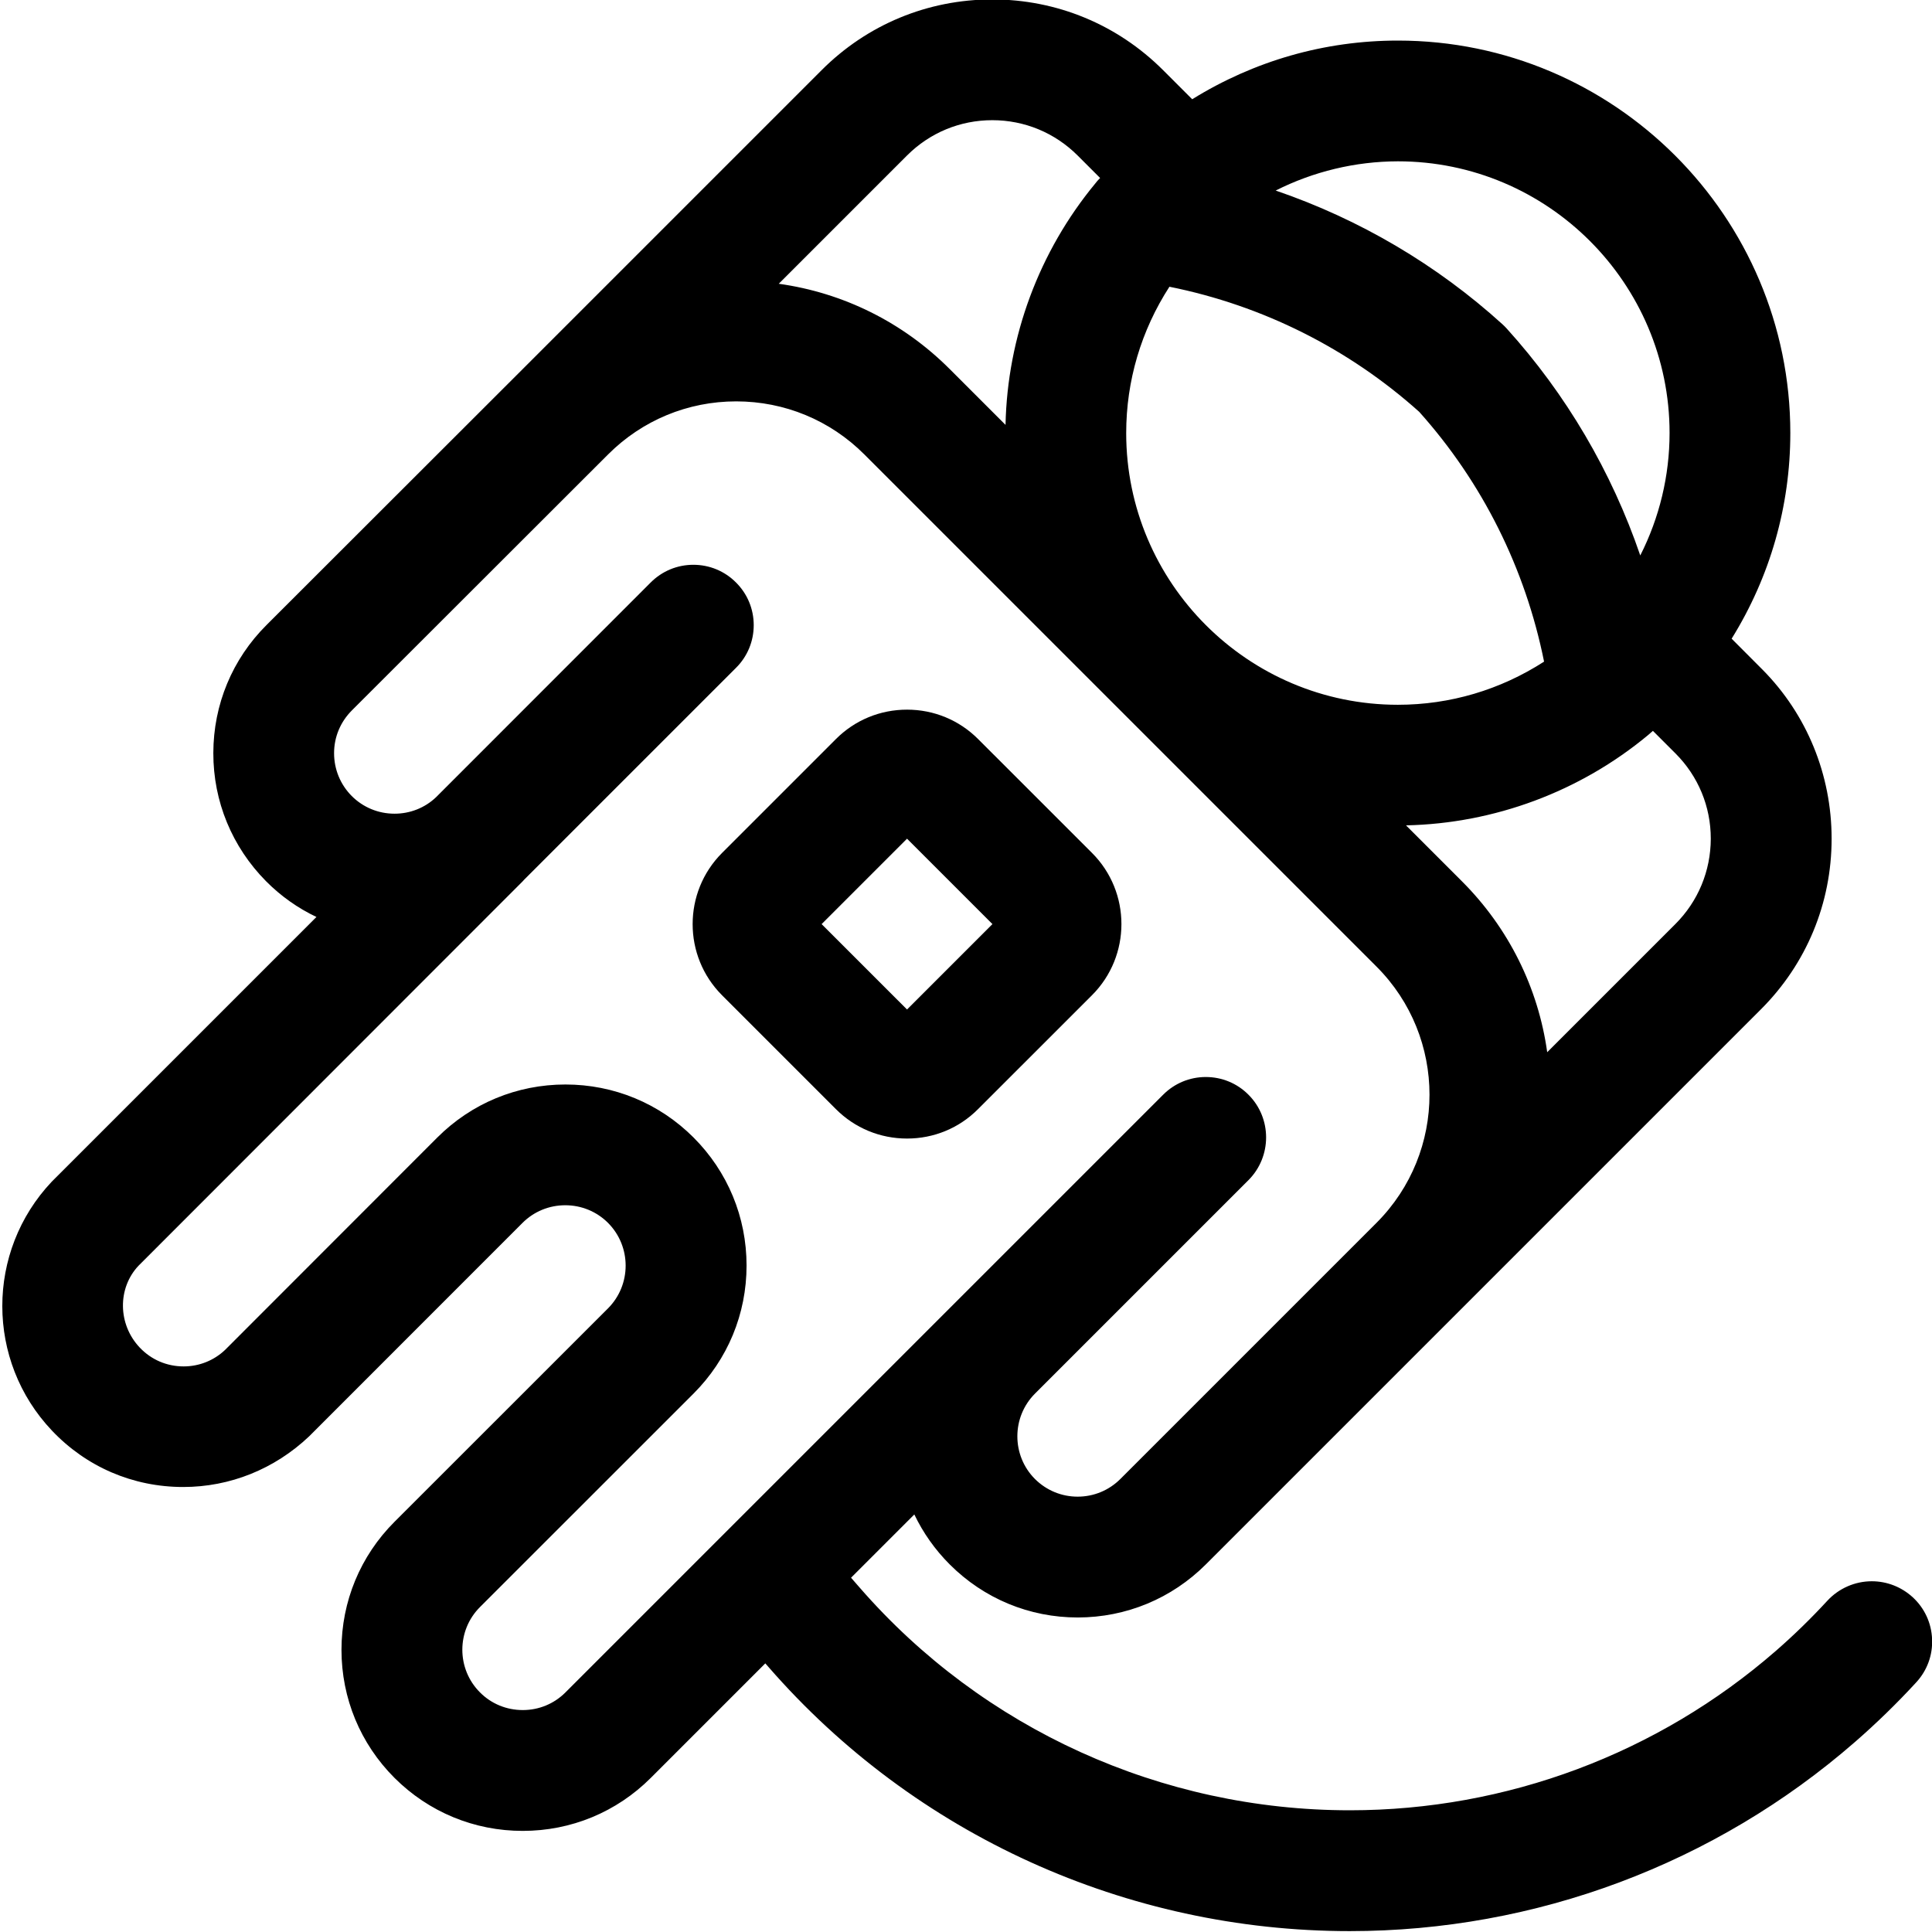 <svg width="48" height="48" viewBox="0 0 48 48" fill="none" xmlns="http://www.w3.org/2000/svg">
<g clip-path="url(#clip0_4_579)">
<path d="M22.535 28.287C21.866 28.287 21.238 28.027 20.767 27.555L17.939 24.727C16.965 23.753 16.965 22.167 17.939 21.191L20.767 18.363C21.238 17.891 21.866 17.631 22.535 17.631C23.203 17.631 23.831 17.891 24.302 18.363L27.131 21.191C28.105 22.165 28.105 23.751 27.131 24.725L24.3 27.555C23.831 28.027 23.203 28.287 22.535 28.287ZM22.535 25.081L24.657 22.959L22.535 20.837L20.413 22.959L22.535 25.081Z" fill="currentColor"/>
<path d="M33.534 47.978C27.99 47.978 22.728 45.588 19.098 41.422L19.014 41.326L16.168 44.172C15.32 45.02 14.19 45.488 12.986 45.488C11.782 45.488 10.652 45.02 9.802 44.172C8.952 43.322 8.484 42.192 8.484 40.99C8.484 39.788 8.952 38.658 9.802 37.808L15.106 32.506C15.69 31.92 15.69 30.968 15.106 30.382C14.824 30.1 14.446 29.944 14.044 29.944C13.642 29.944 13.264 30.1 12.982 30.382L7.68 35.686C6.818 36.502 5.712 36.944 4.552 36.944C3.304 36.944 2.146 36.446 1.29 35.542C-0.352 33.81 -0.354 31.094 1.286 29.358L7.862 22.782C7.402 22.564 6.98 22.266 6.612 21.896C5.766 21.042 5.298 19.912 5.3 18.708C5.302 17.504 5.772 16.374 6.624 15.526L12.988 9.168L20.412 1.744C21.544 0.61 23.05 -0.014 24.652 -0.014C26.256 -0.014 27.762 0.61 28.894 1.74L29.62 2.466C31.162 1.51 32.914 1.008 34.73 1.008C40.106 1.008 44.48 5.382 44.48 10.758C44.48 12.574 43.978 14.328 43.022 15.868C43.022 15.868 43.778 16.626 43.786 16.634C44.888 17.744 45.506 19.246 45.506 20.838C45.506 22.44 44.882 23.946 43.748 25.078L29.96 38.866C29.11 39.716 27.98 40.184 26.778 40.186C25.574 40.186 24.446 39.718 23.596 38.868C23.23 38.502 22.934 38.082 22.716 37.626L21.144 39.198L21.364 39.45C24.424 42.962 28.86 44.976 33.536 44.976C37.43 44.976 41.188 43.57 44.12 41.016C44.566 40.628 44.996 40.208 45.4 39.77C45.684 39.462 46.086 39.286 46.504 39.286C46.882 39.286 47.242 39.428 47.52 39.682C47.814 39.952 47.986 40.322 48.002 40.722C48.02 41.122 47.878 41.506 47.606 41.8C47.128 42.32 46.618 42.816 46.09 43.276C42.61 46.31 38.152 47.978 33.534 47.978ZM14.048 26.944C15.252 26.944 16.382 27.412 17.23 28.26C18.08 29.11 18.548 30.24 18.548 31.442C18.548 32.644 18.08 33.774 17.23 34.624L11.926 39.926C11.34 40.51 11.34 41.464 11.926 42.048C12.208 42.332 12.586 42.486 12.988 42.486C13.39 42.486 13.766 42.33 14.048 42.048L28.898 27.198C29.182 26.914 29.558 26.758 29.958 26.758C30.358 26.758 30.736 26.914 31.018 27.198C31.602 27.782 31.602 28.734 31.018 29.32L25.714 34.624C25.13 35.208 25.13 36.162 25.714 36.746C25.998 37.028 26.374 37.184 26.774 37.184C27.174 37.184 27.552 37.028 27.836 36.744L34.2 30.38C35.954 28.624 35.954 25.77 34.2 24.016L21.472 11.288C20.624 10.44 19.492 9.972 18.29 9.972C17.088 9.972 15.956 10.442 15.108 11.29L8.744 17.648C8.458 17.934 8.3 18.31 8.3 18.712C8.3 19.114 8.456 19.492 8.738 19.776C9.022 20.06 9.4 20.216 9.802 20.216C10.188 20.216 10.554 20.072 10.832 19.808C10.842 19.798 16.166 14.472 16.166 14.472C16.45 14.188 16.826 14.032 17.226 14.032C17.626 14.032 18.004 14.188 18.286 14.472C18.57 14.754 18.726 15.132 18.726 15.532C18.726 15.932 18.57 16.31 18.286 16.592L13.024 21.854C13.01 21.87 12.996 21.886 12.982 21.9L3.44 31.448C2.918 32.002 2.924 32.902 3.472 33.48C3.758 33.782 4.144 33.948 4.562 33.948C4.948 33.948 5.314 33.802 5.592 33.538L10.864 28.262C11.714 27.412 12.844 26.944 14.048 26.944ZM36.322 21.896C37.486 23.06 38.218 24.548 38.44 26.142L41.624 22.958C42.19 22.392 42.502 21.638 42.504 20.838C42.504 20.036 42.192 19.284 41.626 18.718L41.066 18.158C41.056 18.168 41.044 18.176 41.034 18.186C41.004 18.214 40.974 18.24 40.942 18.266C39.256 19.666 37.126 20.46 34.932 20.506L36.322 21.896ZM29.054 7.124C28.35 8.214 27.98 9.462 27.98 10.76C27.98 14.482 31.008 17.51 34.73 17.51C36.026 17.51 37.272 17.14 38.362 16.438C37.896 14.122 36.83 11.986 35.26 10.232C33.506 8.66 31.37 7.59 29.054 7.124ZM31.694 4.734C33.776 5.446 35.7 6.578 37.33 8.058C37.364 8.09 37.398 8.122 37.43 8.158C38.91 9.792 40.04 11.718 40.752 13.8C41.228 12.862 41.48 11.82 41.48 10.758C41.48 7.036 38.452 4.008 34.73 4.008C33.67 4.01 32.63 4.262 31.694 4.734ZM19.348 7.05C20.952 7.274 22.432 8.006 23.594 9.168L24.982 10.556C25.028 8.368 25.816 6.246 27.214 4.556C27.238 4.522 27.282 4.472 27.332 4.422L26.776 3.866C26.208 3.298 25.454 2.986 24.654 2.986C23.852 2.986 23.1 3.298 22.534 3.864L19.348 7.05Z" fill="currentColor"/>
</g>
<defs>
<clipPath id="clip0_4_579">
<rect width="48" height="48" fill="currentColor"/>
</clipPath>
</defs>
</svg>
